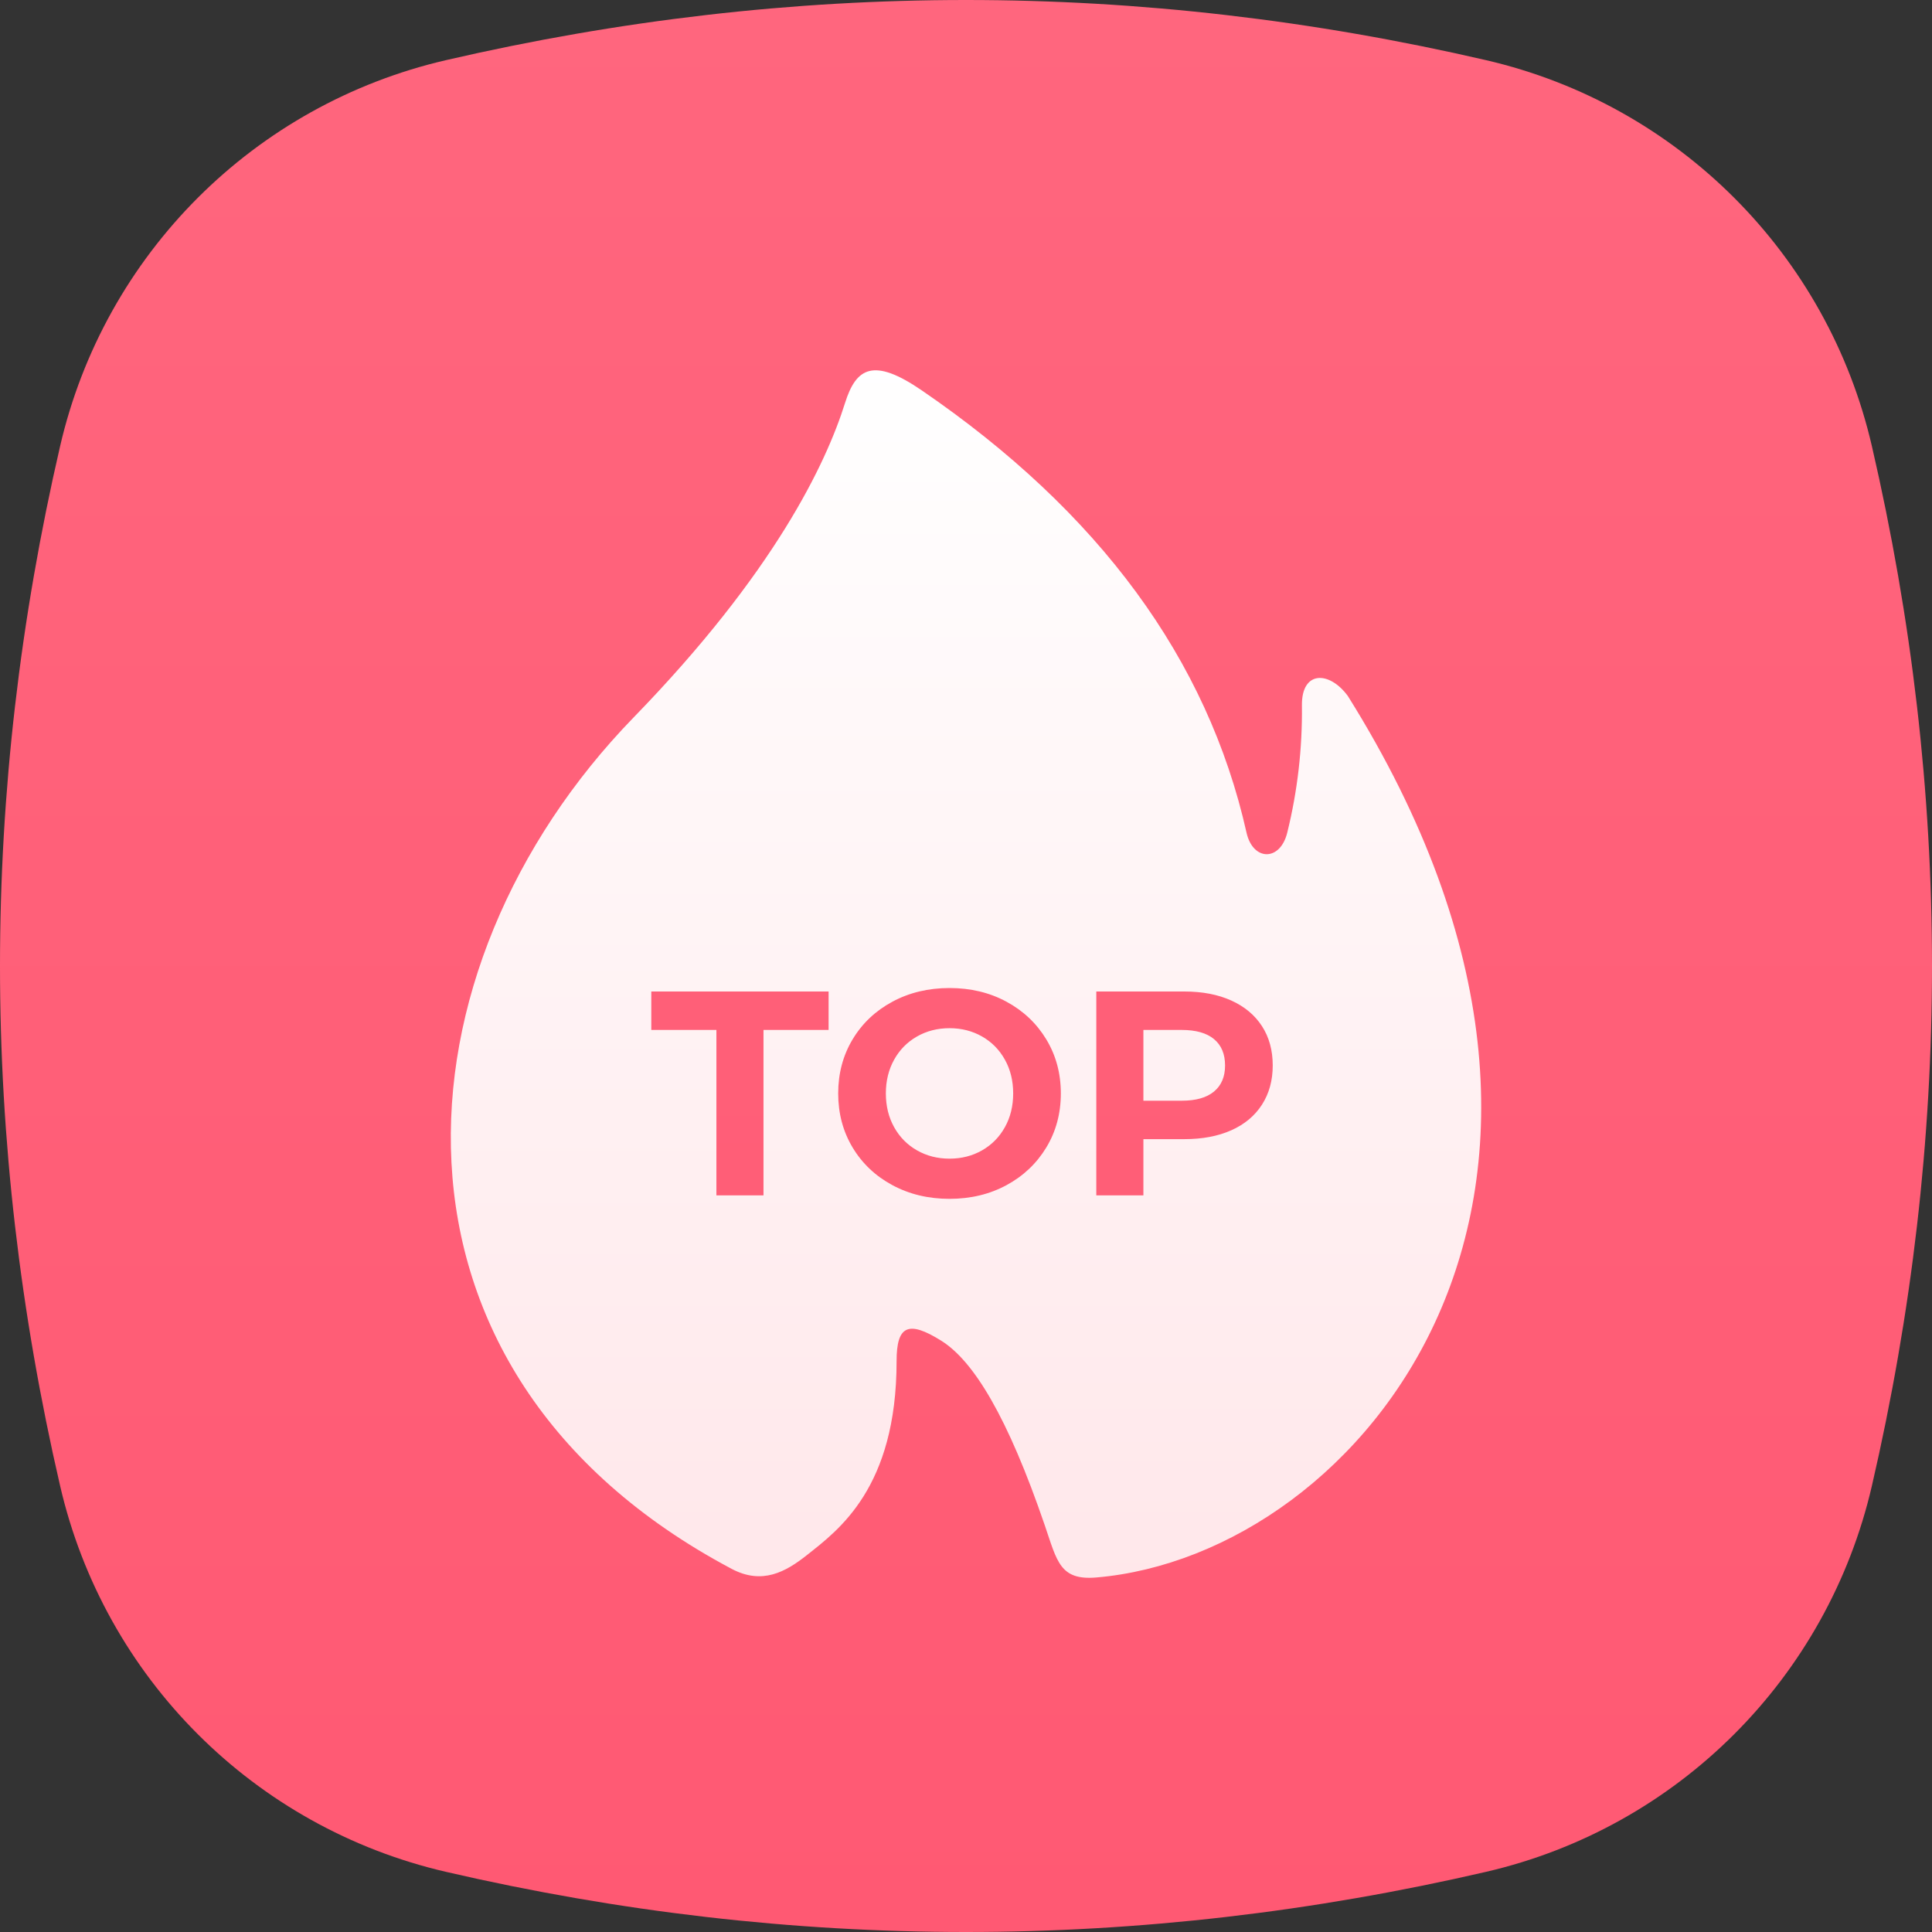 <?xml version="1.0" encoding="UTF-8"?>
<svg width="110px" height="110px" viewBox="0 0 110 110" version="1.1" xmlns="http://www.w3.org/2000/svg" xmlns:xlink="http://www.w3.org/1999/xlink">
    <rect x="0" y="0" width="110" height="110" fill="#333333" stroke="none"/>
    <title>BG备份 14</title>
    <defs>
        <linearGradient x1="61.057%" y1="100%" x2="61.057%" y2="0%" id="linearGradient-1">
            <stop stop-color="#FF5973" offset="0%"></stop>
            <stop stop-color="#FF667E" offset="100%"></stop>
        </linearGradient>
        <linearGradient x1="50%" y1="0%" x2="50%" y2="100%" id="linearGradient-2">
            <stop stop-color="#FFFFFF" offset="0%"></stop>
            <stop stop-color="#FFE7EA" offset="100%"></stop>
        </linearGradient>
    </defs>
    <g id="#-首页-✅" stroke="none" stroke-width="1" fill="none" fill-rule="evenodd">
        <g id="首页" transform="translate(-86, -788)">
            <g id="编组-4" transform="translate(24, 458)">
                <g id="编组备份-5" transform="translate(0, 294)">
                    <g id="编组-11" transform="translate(62, 36)">
                        <path d="M25.392,3.425 C35.261,1.142 45.131,0 55,0 C64.869,0 74.739,1.142 84.608,3.425 L84.608,3.425 C95.525,5.951 104.049,14.475 106.575,25.392 C108.858,35.261 110,45.131 110,55 C110,64.869 108.858,74.739 106.575,84.608 L106.575,84.608 C104.049,95.525 95.525,104.049 84.608,106.575 C74.739,108.858 64.869,110 55,110 C45.131,110 35.261,108.858 25.392,106.575 L25.392,106.575 C14.475,104.049 5.951,95.525 3.425,84.608 C1.142,74.739 0,64.869 0,55 C0,45.131 1.142,35.261 3.425,25.392 L3.425,25.392 C5.951,14.475 14.475,5.951 25.392,3.425 Z" id="BG备份-14" fill="url(#linearGradient-1)"></path>
                        <path d="M48.115,22.938 C48.747,20.925 49.739,20.352 52.469,22.218 C62.587,29.143 68.754,37.536 70.972,47.409 C71.337,49.032 72.887,49.055 73.29,47.409 C73.876,45.04 74.155,42.606 74.126,40.166 C74.1,38.179 75.674,38.179 76.739,39.625 C94.536,68.05 77.436,88.535 62.419,89.815 C60.346,89.992 60.186,88.893 59.489,86.855 C57.376,80.676 55.441,77.492 53.59,76.334 C51.711,75.159 51.048,75.476 51.048,77.492 C51.048,84.725 47.723,87.127 45.949,88.535 C44.736,89.498 43.398,90.248 41.654,89.323 C20.403,78.041 22.236,55.099 36.067,40.857 C44.084,32.612 47.032,26.395 48.115,22.938 Z M54.062,56.254 C52.859,56.254 51.775,56.513 50.81,57.033 C49.844,57.552 49.089,58.268 48.542,59.18 C47.996,60.092 47.723,61.117 47.723,62.255 C47.723,63.394 47.996,64.419 48.542,65.331 C49.089,66.243 49.844,66.958 50.81,67.478 C51.775,67.997 52.859,68.257 54.062,68.257 C55.264,68.257 56.345,67.997 57.305,67.478 C58.265,66.958 59.021,66.243 59.573,65.331 C60.124,64.419 60.4,63.394 60.4,62.255 C60.4,61.117 60.124,60.092 59.573,59.18 C59.021,58.268 58.265,57.552 57.305,57.033 C56.345,56.513 55.264,56.254 54.062,56.254 Z M47.177,56.452 L37.082,56.452 L37.082,58.641 L40.789,58.641 L40.789,68.058 L43.47,68.058 L43.47,58.641 L47.177,58.641 L47.177,56.452 Z M67.433,56.452 L62.419,56.452 L62.419,68.058 L65.1,68.058 L65.1,64.858 L67.433,64.858 C68.46,64.858 69.35,64.69 70.106,64.353 C70.862,64.015 71.444,63.529 71.852,62.894 C72.26,62.258 72.464,61.515 72.464,60.664 C72.464,59.801 72.26,59.055 71.852,58.425 C71.444,57.795 70.862,57.309 70.106,56.966 C69.35,56.624 68.46,56.452 67.433,56.452 L67.433,56.452 Z M54.062,58.541 C54.746,58.541 55.363,58.699 55.915,59.014 C56.467,59.329 56.9,59.768 57.214,60.332 C57.529,60.896 57.686,61.537 57.686,62.255 C57.686,62.974 57.529,63.615 57.214,64.178 C56.9,64.742 56.467,65.181 55.915,65.496 C55.363,65.811 54.746,65.969 54.062,65.969 C53.378,65.969 52.76,65.811 52.208,65.496 C51.656,65.181 51.223,64.742 50.909,64.178 C50.595,63.615 50.437,62.974 50.437,62.255 C50.437,61.537 50.595,60.896 50.909,60.332 C51.223,59.768 51.656,59.329 52.208,59.014 C52.76,58.699 53.378,58.541 54.062,58.541 Z M67.285,58.641 C68.09,58.641 68.702,58.815 69.121,59.163 C69.541,59.511 69.75,60.012 69.75,60.664 C69.75,61.305 69.541,61.799 69.121,62.147 C68.702,62.496 68.09,62.67 67.285,62.67 L67.285,62.67 L65.1,62.67 L65.1,58.641 Z" id="形状结合" fill="url(#linearGradient-2)" fill-rule="nonzero"></path>
                    </g>
                </g>
            </g>
        </g>
    </g>
</svg>